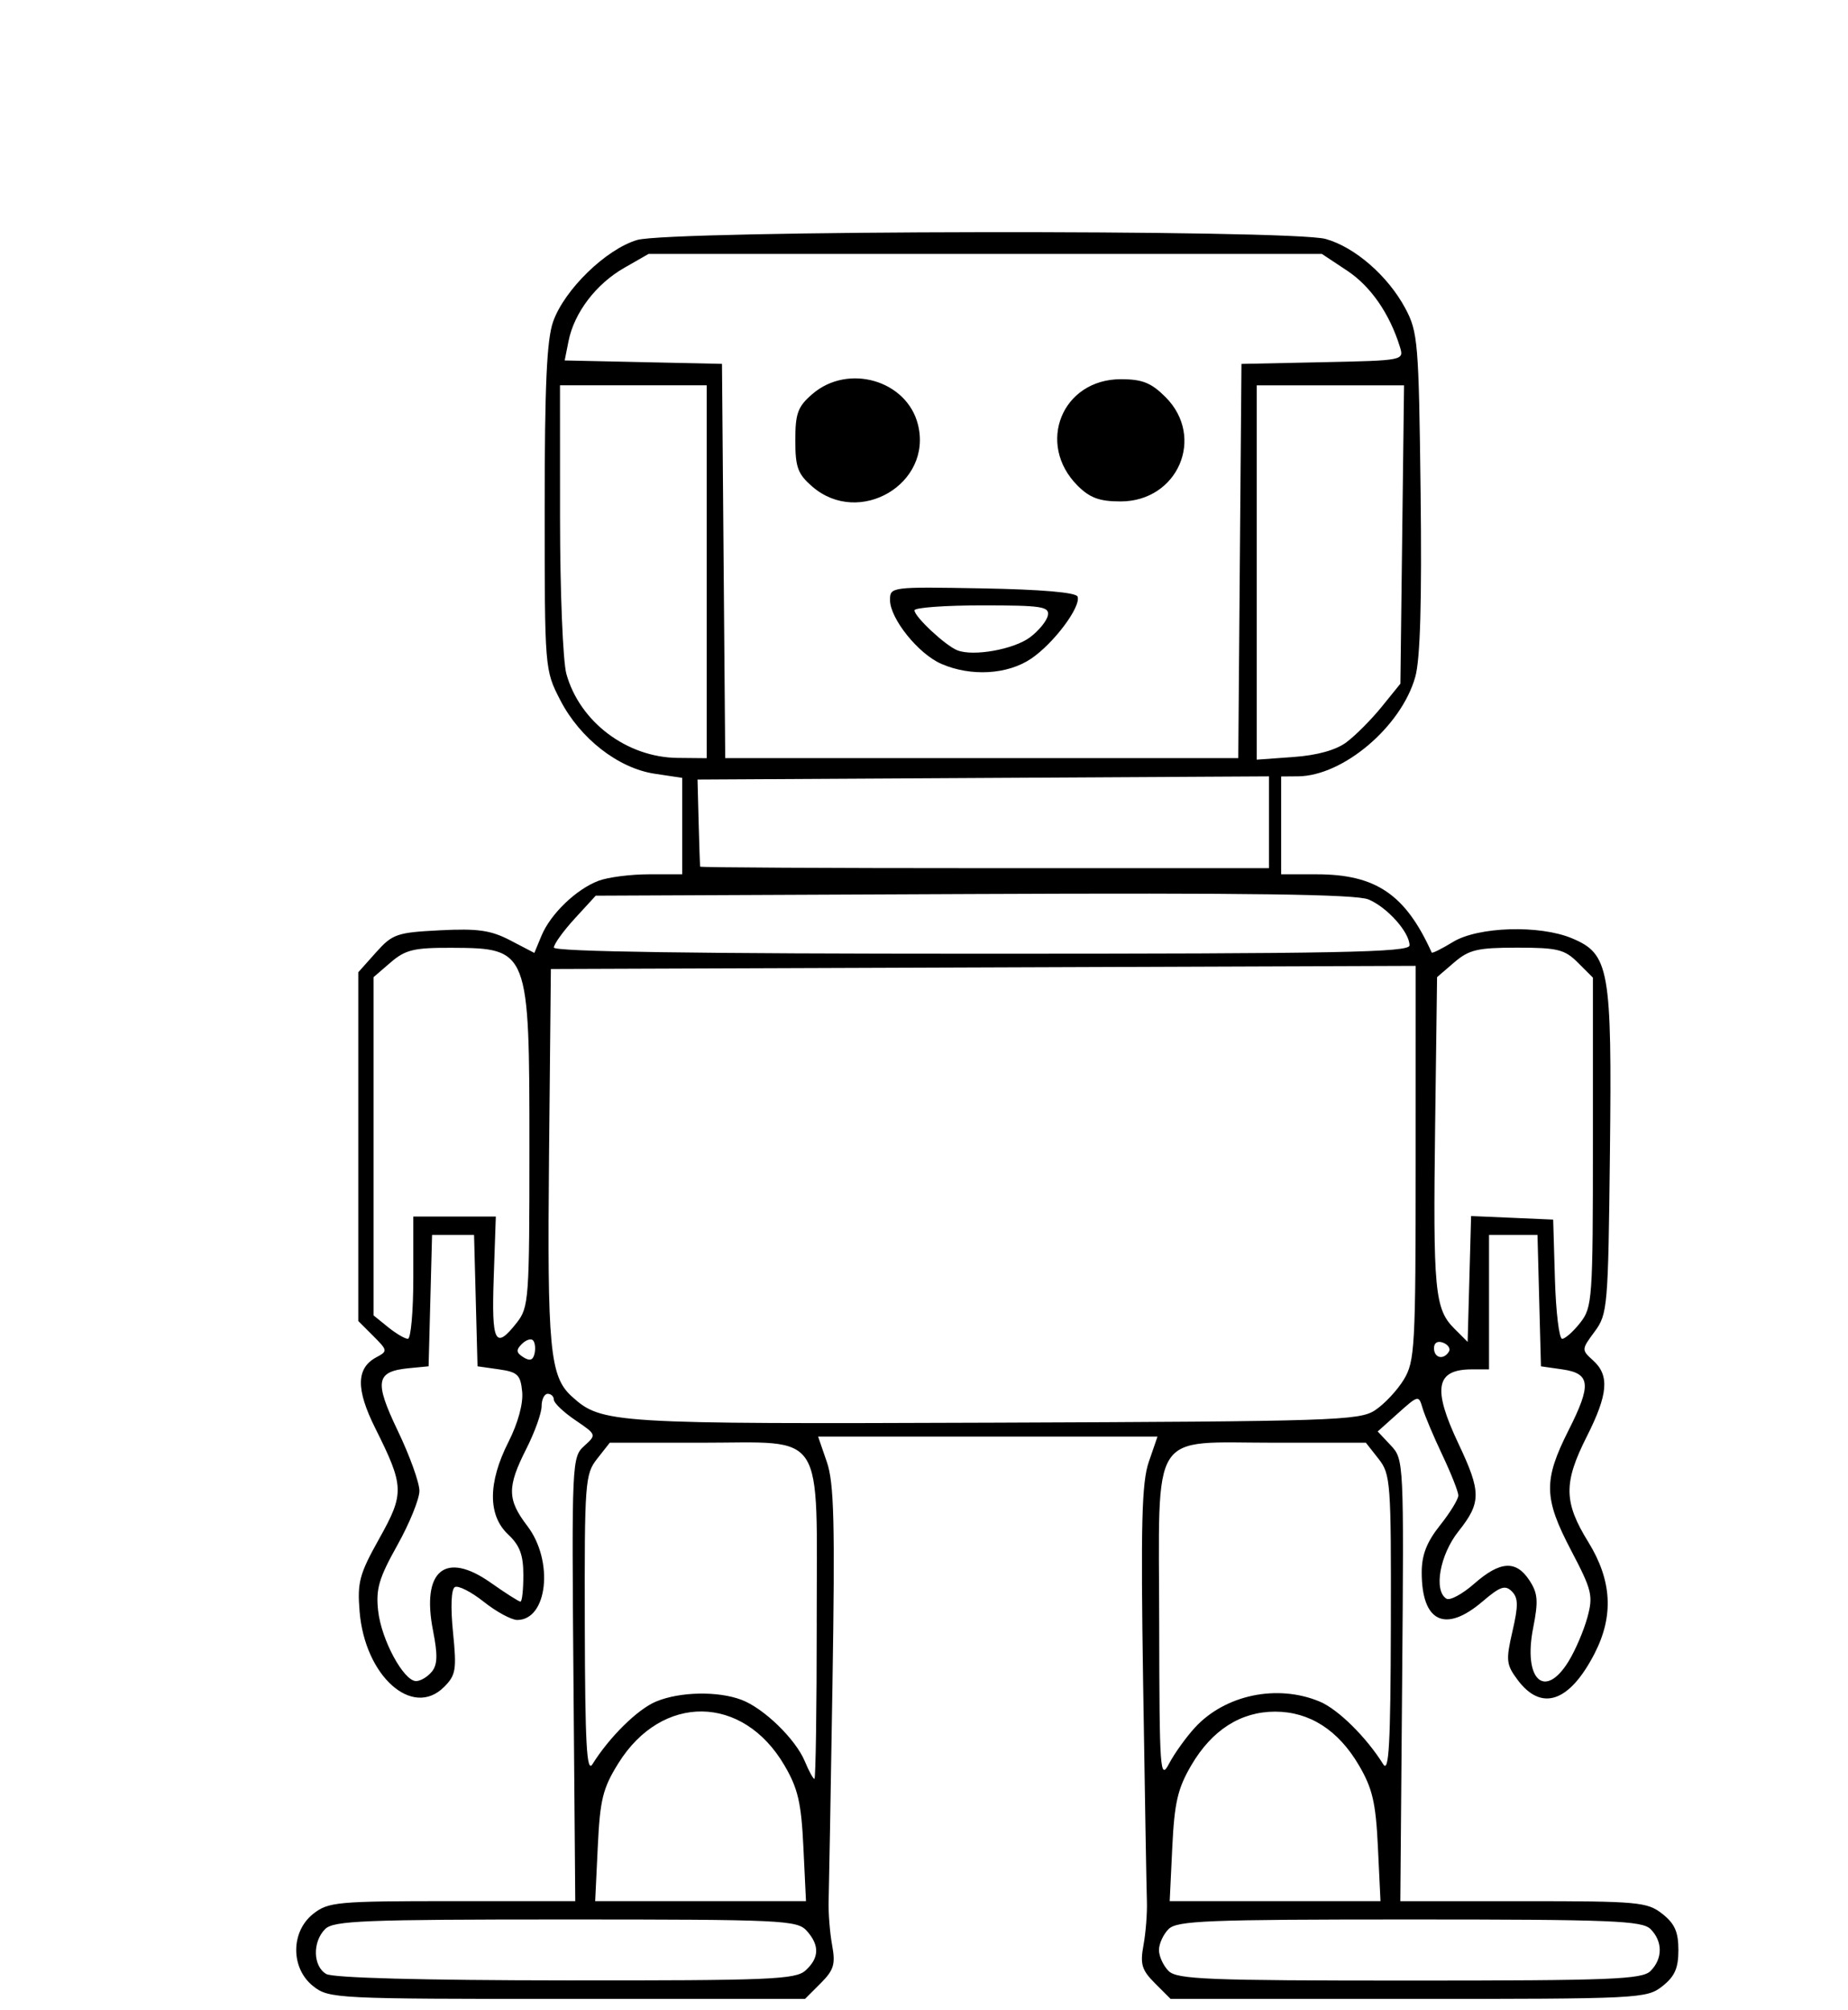 <?xml version="1.0" encoding="UTF-8" standalone="no"?>
<svg
   xmlns:dc="http://purl.org/dc/elements/1.1/"
   xmlns:cc="http://creativecommons.org/ns#"
   xmlns:rdf="http://www.w3.org/1999/02/22-rdf-syntax-ns#"
   xmlns:svg="http://www.w3.org/2000/svg"
   xmlns="http://www.w3.org/2000/svg"
   xmlns:sodipodi="http://sodipodi.sourceforge.net/DTD/sodipodi-0.dtd"
   xmlns:inkscape="http://www.inkscape.org/namespaces/inkscape"
   width="8cm"
   height="8.7cm"
   viewBox="0 0 80 87"
   version="1.1"
   id="svg8"
   inkscape:version="1.0.1 (3bc2e813f5, 2020-09-07)"
   sodipodi:docname="OTTO.svg">
  <defs
     id="defs2" />
  <sodipodi:namedview
     id="base"
     pagecolor="#ffffff"
     bordercolor="#666666"
     borderopacity="1.0"
     inkscape:pageopacity="0.0"
     inkscape:pageshadow="2"
     inkscape:zoom="1.979899"
     inkscape:cx="160.25232"
     inkscape:cy="181.27585"
     inkscape:document-units="mm"
     inkscape:current-layer="layer1"
     inkscape:document-rotation="0"
     showgrid="false"
     units="cm"
     inkscape:window-width="1920"
     inkscape:window-height="1013"
     inkscape:window-x="-9"
     inkscape:window-y="-9"
     inkscape:window-maximized="1" />
  <g
     inkscape:label="Layer 1"
     inkscape:groupmode="layer"
     id="layer1">
    <path
       style="fill:#000000;stroke-width:0.265"
       d="m 13.562,85.98 c -0.985,-0.775 -0.985,-2.362 0,-3.137 0.653,-0.514 1.036,-0.548 6.019,-0.548 l 5.322,1.58e-4 -0.078,-9.605 c -0.077,-9.394 -0.066,-9.616 0.463,-10.096 0.542,-0.49 0.541,-0.49 -0.385,-1.12 -0.51,-0.346 -0.927,-0.744 -0.927,-0.885 0,-0.14 -0.119,-0.255 -0.265,-0.255 -0.146,0 -0.265,0.242 -0.265,0.538 0,0.296 -0.298,1.125 -0.661,1.843 -0.838,1.653 -0.831,2.195 0.044,3.342 1.152,1.511 0.878,4.067 -0.437,4.067 -0.253,0 -0.908,-0.355 -1.454,-0.79 -0.547,-0.434 -1.11,-0.718 -1.251,-0.631 -0.155,0.096 -0.185,0.874 -0.076,1.956 0.163,1.621 0.125,1.853 -0.389,2.367 -1.366,1.366 -3.423,-0.469 -3.654,-3.259 -0.106,-1.274 -0.011,-1.626 0.848,-3.162 1.098,-1.964 1.088,-2.261 -0.171,-4.782 -0.843,-1.688 -0.829,-2.601 0.048,-3.07 0.495,-0.265 0.491,-0.295 -0.135,-0.922 l -0.648,-0.648 V 49.636 42.087 l 0.766,-0.858 c 0.715,-0.8 0.901,-0.864 2.774,-0.959 1.641,-0.083 2.198,-0.003 3.045,0.439 l 1.037,0.541 0.309,-0.745 c 0.39,-0.941 1.503,-2.013 2.47,-2.378 0.41,-0.155 1.392,-0.281 2.183,-0.281 h 1.438 V 35.759 33.672 l -1.191,-0.179 c -1.578,-0.237 -3.232,-1.526 -4.086,-3.184 -0.675,-1.311 -0.676,-1.324 -0.676,-8.332 0,-5.289 0.09,-7.274 0.365,-8.052 0.49,-1.387 2.283,-3.132 3.635,-3.536 1.418,-0.424 28.298,-0.464 29.808,-0.045 1.262,0.35 2.699,1.601 3.448,3.002 0.547,1.022 0.584,1.475 0.663,7.959 0.057,4.72 -0.015,7.226 -0.23,7.993 -0.603,2.154 -3.124,4.292 -5.079,4.308 l -0.728,0.006 v 2.117 2.117 h 1.531 c 2.57,0 3.85,0.87 4.987,3.388 0.02,0.044 0.437,-0.164 0.926,-0.462 1.083,-0.66 3.742,-0.742 5.141,-0.157 1.624,0.679 1.737,1.314 1.648,9.269 -0.075,6.702 -0.101,6.999 -0.66,7.756 -0.576,0.778 -0.577,0.791 -0.066,1.253 0.715,0.647 0.646,1.464 -0.278,3.295 -1.011,2.002 -0.999,2.835 0.066,4.56 1.025,1.661 1.112,3.2 0.271,4.833 -1.087,2.109 -2.3,2.521 -3.334,1.131 -0.489,-0.657 -0.508,-0.843 -0.218,-2.1 0.257,-1.114 0.252,-1.446 -0.029,-1.726 -0.287,-0.287 -0.507,-0.211 -1.264,0.436 -1.617,1.383 -2.636,0.896 -2.636,-1.258 0,-0.756 0.216,-1.311 0.794,-2.038 0.437,-0.549 0.793,-1.131 0.791,-1.293 -10e-4,-0.162 -0.313,-0.949 -0.692,-1.75 -0.379,-0.8 -0.765,-1.714 -0.857,-2.031 -0.166,-0.566 -0.182,-0.563 -1.055,0.219 l -0.887,0.794 0.569,0.605 c 0.563,0.6 0.568,0.695 0.49,10.166 l -0.079,9.561 5.322,-1.64e-4 c 4.984,-1.51e-4 5.366,0.035 6.019,0.548 0.538,0.423 0.697,0.782 0.697,1.568 0,0.787 -0.159,1.145 -0.697,1.568 -0.678,0.533 -0.978,0.548 -10.992,0.548 H 50.676 l -0.677,-0.677 c -0.574,-0.574 -0.649,-0.825 -0.497,-1.654 0.099,-0.537 0.165,-1.394 0.147,-1.903 -0.018,-0.509 -0.091,-4.751 -0.163,-9.425 -0.106,-6.917 -0.06,-8.702 0.246,-9.591 l 0.376,-1.092 h -7.346 -7.346 l 0.379,1.101 c 0.311,0.902 0.355,2.639 0.243,9.591 -0.075,4.669 -0.15,8.906 -0.166,9.416 -0.016,0.509 0.052,1.366 0.15,1.903 0.152,0.829 0.077,1.08 -0.497,1.654 l -0.677,0.677 H 24.555 c -10.015,0 -10.314,-0.015 -10.992,-0.548 z m 21.309,-0.683 c 0.6,-0.543 0.615,-1.095 0.046,-1.724 -0.409,-0.452 -1.086,-0.484 -10.432,-0.484 -8.733,0 -10.047,0.052 -10.41,0.416 -0.554,0.554 -0.528,1.609 0.047,1.944 0.291,0.17 4.133,0.273 10.364,0.278 8.849,0.007 9.952,-0.038 10.385,-0.43 z m 36.581,0.022 c 0.531,-0.531 0.531,-1.283 0,-1.814 -0.363,-0.363 -1.679,-0.416 -10.432,-0.416 -8.753,0 -10.069,0.052 -10.432,0.416 -0.229,0.229 -0.416,0.637 -0.416,0.907 0,0.27 0.187,0.678 0.416,0.907 0.363,0.363 1.679,0.416 10.432,0.416 8.753,0 10.069,-0.052 10.432,-0.416 z M 34.779,79.962 c -0.092,-1.932 -0.234,-2.543 -0.824,-3.549 -1.798,-3.067 -5.301,-3.11 -7.185,-0.087 -0.675,1.083 -0.795,1.568 -0.892,3.61 l -0.113,2.359 h 4.563 4.563 z m 24.871,0 c -0.092,-1.932 -0.234,-2.543 -0.824,-3.549 -0.893,-1.523 -2.138,-2.32 -3.627,-2.32 -1.489,0 -2.735,0.797 -3.627,2.32 -0.59,1.006 -0.731,1.617 -0.824,3.549 l -0.112,2.334 h 4.563 4.563 z M 35.355,70.257 c 0,-8.499 0.445,-7.805 -5.008,-7.805 h -3.95 l -0.548,0.697 c -0.522,0.664 -0.548,1.009 -0.533,7.21 0.012,5.149 0.082,6.407 0.331,6.009 0.737,-1.179 1.954,-2.378 2.75,-2.711 1.026,-0.429 2.675,-0.463 3.7,-0.077 0.968,0.365 2.345,1.702 2.744,2.664 0.173,0.417 0.359,0.759 0.415,0.759 0.055,0 0.1,-3.036 0.1,-6.747 z m 16.369,4.531 c 1.305,-1.425 3.569,-1.899 5.405,-1.131 0.796,0.333 2.012,1.532 2.75,2.711 0.249,0.398 0.318,-0.86 0.331,-6.009 0.015,-6.201 -0.011,-6.546 -0.533,-7.21 l -0.548,-0.697 h -3.95 c -5.458,0 -5.011,-0.704 -4.997,7.871 0.01,6.369 0.038,6.761 0.428,6.019 0.23,-0.437 0.731,-1.136 1.114,-1.554 z M 18.688,72.371 c 0.252,-0.304 0.266,-0.729 0.06,-1.774 -0.516,-2.608 0.522,-3.476 2.492,-2.088 0.641,0.452 1.222,0.822 1.291,0.822 0.069,0 0.125,-0.515 0.125,-1.145 0,-0.879 -0.154,-1.289 -0.661,-1.766 -0.88,-0.827 -0.874,-2.243 0.015,-3.999 0.413,-0.816 0.645,-1.662 0.595,-2.174 -0.071,-0.736 -0.195,-0.855 -1.007,-0.971 l -0.926,-0.132 -0.075,-2.844 -0.075,-2.844 H 19.612 18.704 l -0.075,2.844 -0.075,2.844 -0.84,0.081 c -1.449,0.14 -1.524,0.56 -0.488,2.723 0.512,1.069 0.931,2.233 0.931,2.587 0,0.354 -0.431,1.413 -0.957,2.355 -0.801,1.433 -0.936,1.896 -0.829,2.848 0.141,1.254 1.105,3.032 1.642,3.032 0.189,0 0.492,-0.18 0.674,-0.399 z M 67.906,71.911 c 0.291,-0.473 0.655,-1.324 0.81,-1.89 0.259,-0.949 0.204,-1.179 -0.704,-2.91 -1.186,-2.262 -1.202,-3.031 -0.107,-5.201 0.999,-1.979 0.949,-2.457 -0.274,-2.633 l -0.923,-0.132 -0.075,-2.844 -0.075,-2.844 h -1.049 -1.049 v 2.91 2.91 h -0.741 c -1.569,0 -1.717,0.819 -0.582,3.217 0.99,2.093 0.99,2.548 2.1e-4,3.794 -0.806,1.014 -1.084,2.568 -0.521,2.915 0.15,0.093 0.69,-0.198 1.2,-0.646 1.126,-0.989 1.813,-1.031 2.392,-0.147 0.366,0.558 0.392,0.892 0.164,2.049 -0.445,2.25 0.497,3.14 1.535,1.451 z M 59.523,61.048 c 0.401,-0.263 0.96,-0.858 1.244,-1.323 0.483,-0.792 0.516,-1.387 0.517,-9.38 l 9.9e-4,-8.535 -18.719,0.068 -18.719,0.068 -0.079,8.07 c -0.082,8.358 0.033,9.572 0.985,10.433 1.296,1.173 1.677,1.197 18.288,1.135 14.682,-0.055 15.804,-0.091 16.483,-0.536 z M 23.071,58.017 c -0.088,-0.088 -0.306,-0.014 -0.484,0.164 -0.256,0.256 -0.241,0.376 0.071,0.571 0.281,0.176 0.42,0.128 0.484,-0.164 0.049,-0.226 0.018,-0.483 -0.071,-0.571 z m 39.651,0.494 c 0.081,-0.13 -0.032,-0.305 -0.249,-0.389 -0.24,-0.092 -0.395,7.94e-4 -0.395,0.237 0,0.428 0.413,0.525 0.644,0.152 z M 17.892,55.308 v -2.646 l 1.786,-2.59e-4 1.786,-2.57e-4 -0.091,2.646 c -0.097,2.832 0.061,3.14 0.998,1.949 0.523,-0.665 0.548,-1.018 0.548,-7.558 0,-8.597 -0.023,-8.655 -3.359,-8.67 -1.638,-0.007 -2.007,0.081 -2.646,0.63 l -0.742,0.639 v 7.322 7.322 l 0.625,0.506 c 0.344,0.278 0.73,0.506 0.86,0.506 0.129,0 0.235,-1.191 0.235,-2.646 z m 47.568,-2.592 1.777,0.078 0.076,2.58 c 0.042,1.419 0.182,2.58 0.312,2.58 0.13,0 0.483,-0.314 0.784,-0.697 0.524,-0.666 0.548,-1.015 0.548,-7.817 v -7.12 l -0.649,-0.649 c -0.574,-0.574 -0.88,-0.649 -2.631,-0.649 -1.713,0 -2.082,0.087 -2.724,0.638 l -0.742,0.638 -0.084,6.435 c -0.093,7.122 -0.017,7.93 0.826,8.774 l 0.581,0.581 0.075,-2.724 0.075,-2.724 z M 61.019,40.924 c 0,-0.57 -0.97,-1.655 -1.78,-1.99 -0.54,-0.224 -5.159,-0.287 -17.095,-0.234 l -16.355,0.072 -0.906,0.988 c -0.498,0.544 -0.906,1.109 -0.906,1.257 0,0.179 6.171,0.268 18.521,0.268 15.473,0 18.521,-0.059 18.521,-0.361 z m -6.085,-5.33 v -1.987 l -12.369,0.069 -12.369,0.069 0.048,1.852 c 0.026,1.019 0.056,1.882 0.066,1.918 0.01,0.036 5.555,0.066 12.322,0.066 H 54.934 Z M 30.592,24.749 v -8.07 h -3.175 -3.175 l 0.002,5.755 c 7.93e-4,3.165 0.124,6.197 0.275,6.739 0.576,2.075 2.616,3.614 4.817,3.635 l 1.257,0.012 z m 23.081,-0.463 0.07,-8.533 3.521,-0.074 c 3.501,-0.074 3.52,-0.077 3.339,-0.661 -0.445,-1.441 -1.266,-2.626 -2.282,-3.299 L 57.222,10.99 H 42.65 28.079 l -1.063,0.609 c -1.216,0.697 -2.159,1.938 -2.403,3.162 l -0.168,0.842 3.405,0.074 3.405,0.074 0.07,8.533 0.07,8.533 h 11.105 11.105 z m -12.927,4.449 c -0.991,-0.431 -2.217,-1.958 -2.217,-2.761 0,-0.571 0.043,-0.576 4.013,-0.504 2.549,0.046 4.047,0.176 4.107,0.356 0.149,0.448 -1.036,2.028 -2.014,2.688 -1.024,0.69 -2.606,0.78 -3.889,0.222 z m 3.846,-1.15 c 0.376,-0.281 0.723,-0.706 0.77,-0.945 0.075,-0.383 -0.268,-0.435 -2.844,-0.435 -1.611,0 -2.93,0.097 -2.93,0.215 0,0.277 1.335,1.523 1.852,1.729 0.696,0.277 2.445,-0.036 3.152,-0.563 z m -9.421,-6.517 c -0.635,-0.547 -0.742,-0.836 -0.742,-2.007 0,-1.172 0.107,-1.461 0.742,-2.007 1.546,-1.33 4.086,-0.594 4.567,1.323 0.643,2.562 -2.538,4.437 -4.567,2.692 z m 11.481,-0.042 c -1.811,-1.811 -0.676,-4.611 1.869,-4.611 0.931,0 1.315,0.154 1.934,0.773 1.736,1.736 0.537,4.518 -1.948,4.518 -0.909,0 -1.329,-0.154 -1.856,-0.681 z M 58.296,32.123 c 0.39,-0.291 1.073,-0.979 1.518,-1.528 l 0.809,-0.999 0.079,-6.458 0.079,-6.458 h -3.188 -3.188 v 8.102 8.102 l 1.591,-0.115 c 1.035,-0.075 1.839,-0.3 2.3,-0.644 z"
       id="path24" />
  </g>
</svg>
